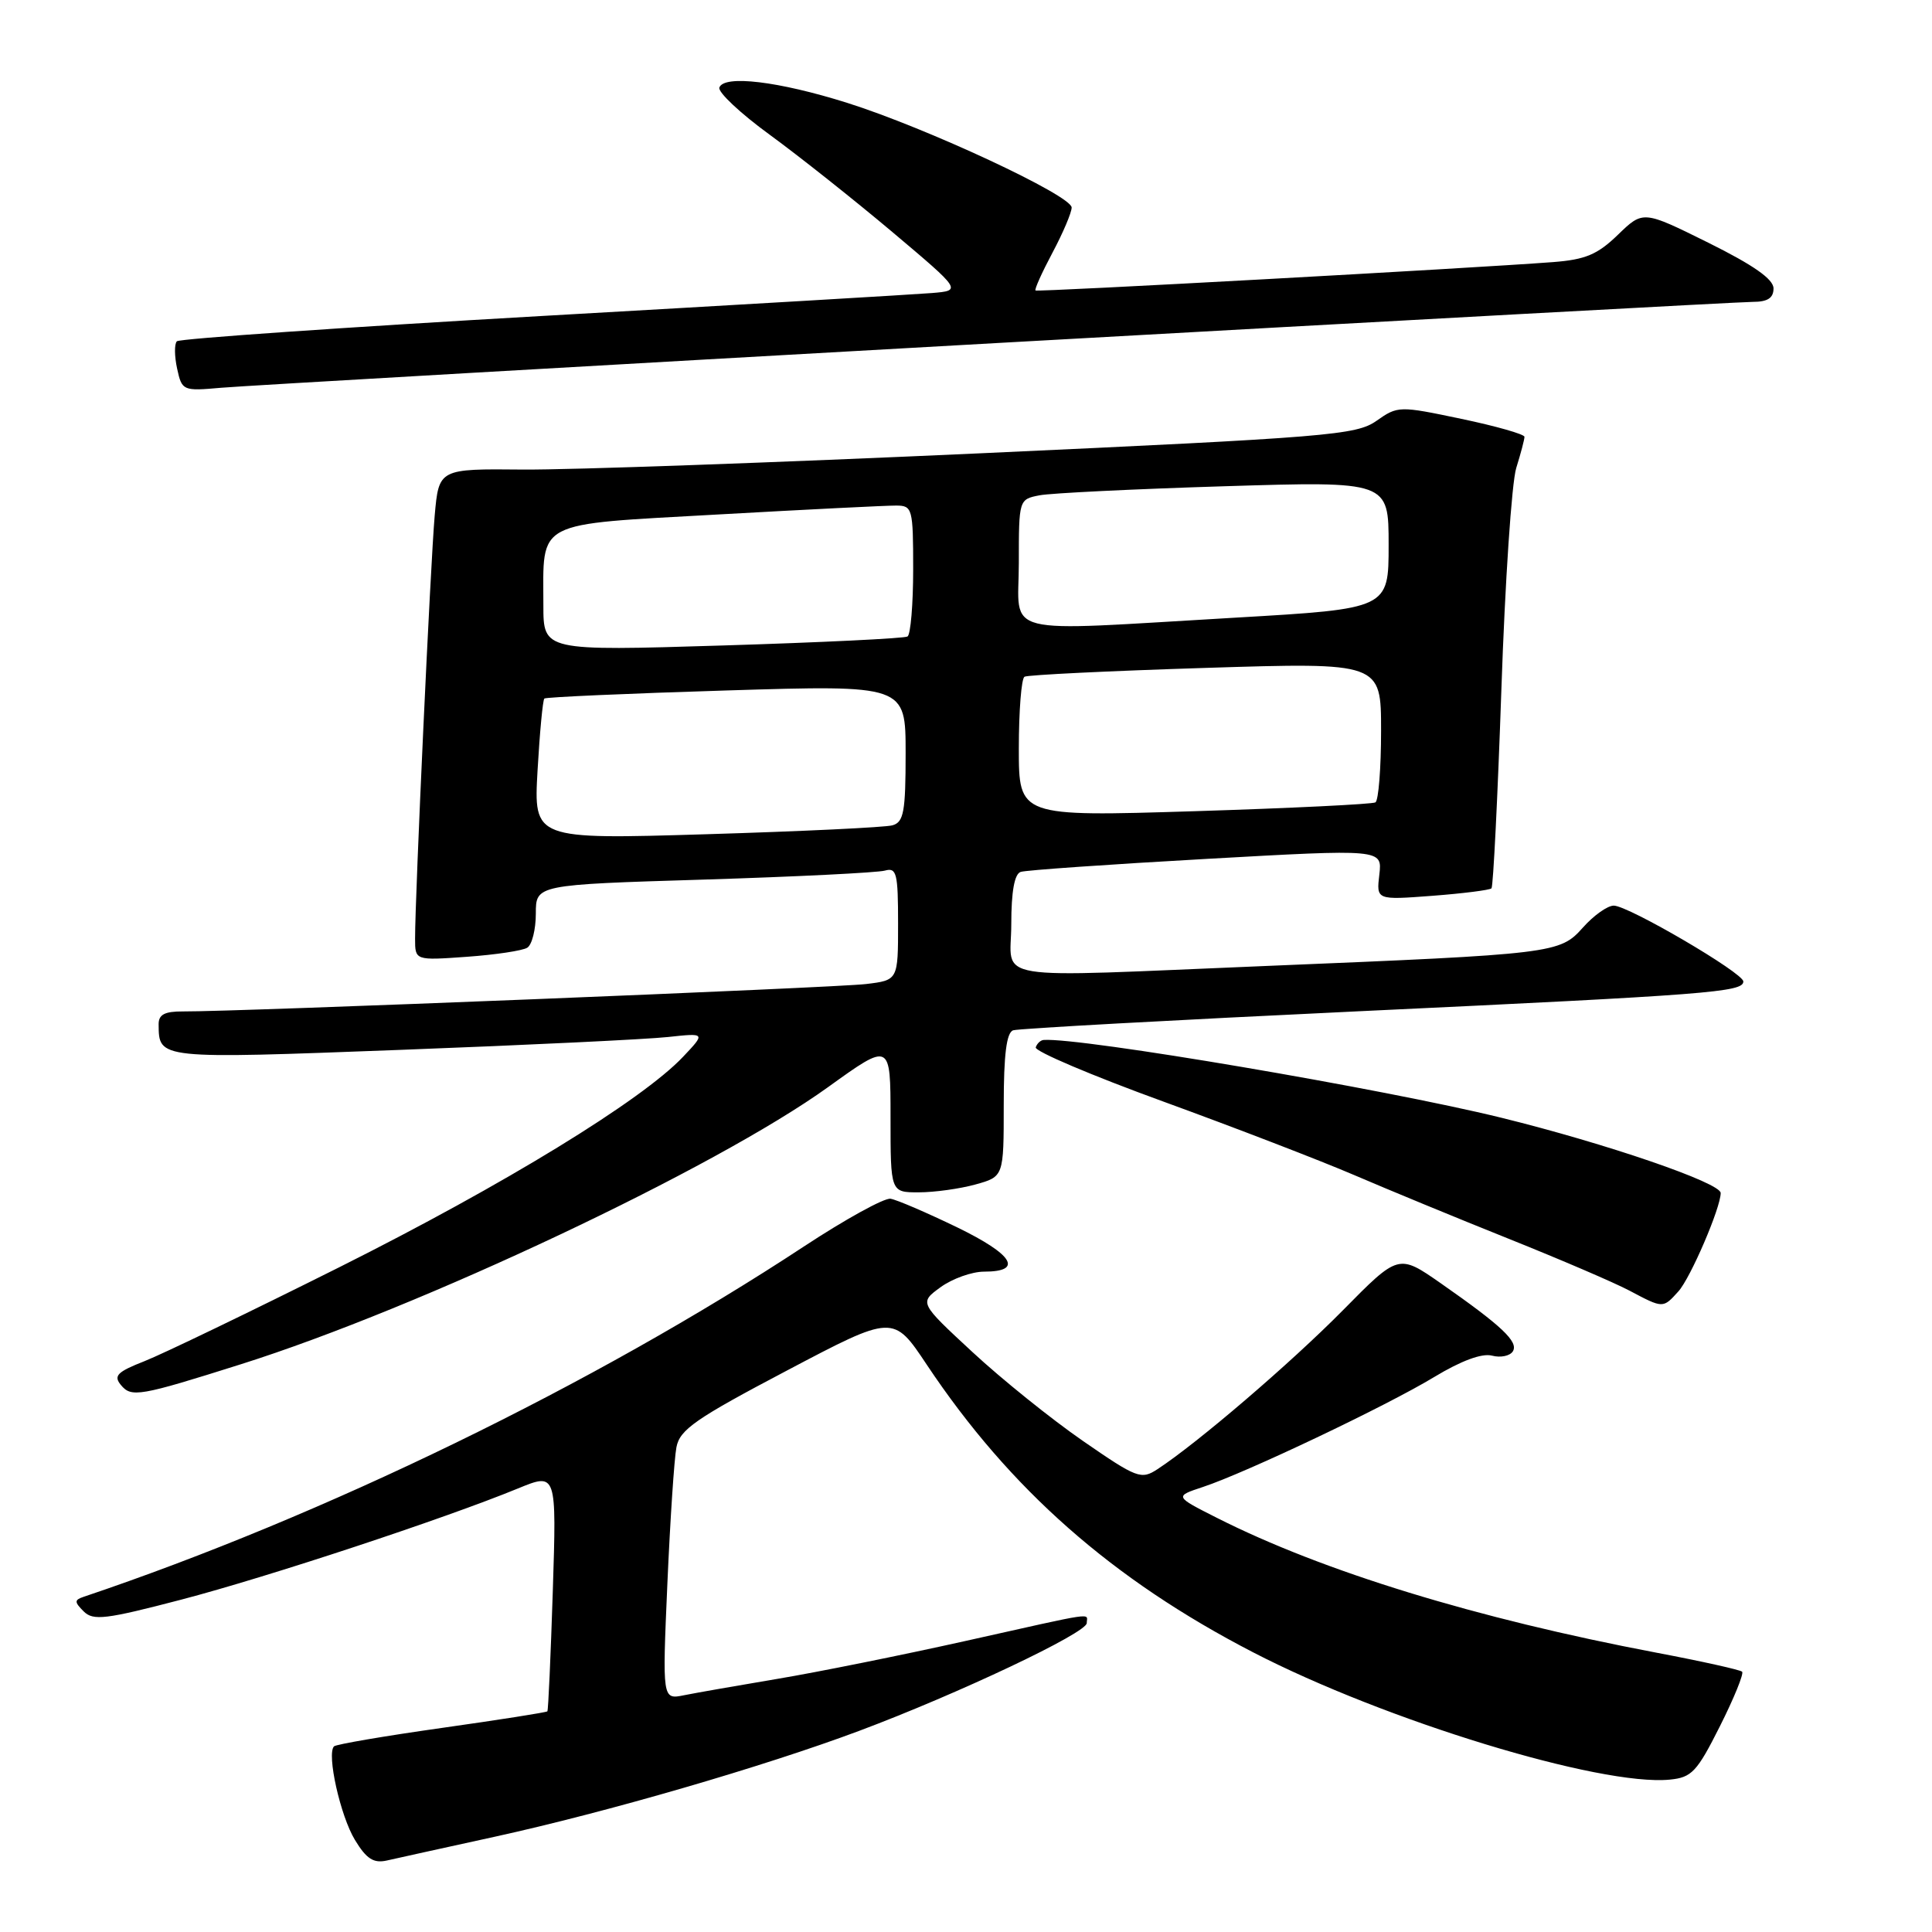 <?xml version="1.0" encoding="UTF-8" standalone="no"?>
<!DOCTYPE svg PUBLIC "-//W3C//DTD SVG 1.1//EN" "http://www.w3.org/Graphics/SVG/1.1/DTD/svg11.dtd" >
<svg xmlns="http://www.w3.org/2000/svg" xmlns:xlink="http://www.w3.org/1999/xlink" version="1.1" viewBox="0 0 256 256">
 <g >
 <path fill="currentColor"
d=" M 65.50 243.39 C 80.46 240.11 101.19 234.08 113.84 229.35 C 126.98 224.43 144.00 216.37 144.00 215.07 C 144.00 213.72 145.75 213.46 127.92 217.44 C 119.44 219.33 108.22 221.59 103.00 222.46 C 97.78 223.34 92.21 224.31 90.63 224.63 C 87.76 225.21 87.76 225.21 88.43 209.86 C 88.80 201.41 89.34 193.27 89.63 191.77 C 90.07 189.43 92.18 187.97 104.26 181.61 C 118.37 174.17 118.37 174.17 122.81 180.84 C 133.81 197.34 147.39 209.30 166.04 218.94 C 183.54 227.99 212.05 236.70 221.24 235.81 C 224.16 235.53 224.85 234.80 227.90 228.73 C 229.77 225.01 231.09 221.76 230.84 221.51 C 230.59 221.26 225.46 220.12 219.44 218.98 C 195.62 214.46 175.28 208.22 161.26 201.13 C 155.62 198.28 155.62 198.28 159.40 197.03 C 165.06 195.16 183.73 186.29 190.06 182.45 C 193.60 180.31 196.37 179.28 197.70 179.63 C 198.84 179.93 200.08 179.67 200.46 179.06 C 201.24 177.80 199.00 175.69 190.91 170.04 C 185.31 166.14 185.31 166.14 177.91 173.65 C 171.02 180.62 158.71 191.18 153.38 194.67 C 151.21 196.09 150.67 195.89 143.49 190.93 C 139.31 188.04 132.72 182.74 128.85 179.15 C 121.80 172.62 121.80 172.62 124.63 170.56 C 126.19 169.43 128.78 168.50 130.39 168.50 C 135.65 168.50 134.27 166.24 126.81 162.62 C 122.79 160.68 118.83 158.97 118.00 158.84 C 117.17 158.71 112.00 161.56 106.50 165.18 C 78.78 183.42 42.87 200.89 11.07 211.59 C 9.84 212.01 9.84 212.27 11.09 213.52 C 12.35 214.78 14.00 214.58 24.02 211.96 C 35.45 208.97 58.87 201.24 68.63 197.23 C 73.75 195.13 73.75 195.13 73.25 210.81 C 72.97 219.44 72.65 226.62 72.53 226.76 C 72.41 226.90 66.12 227.89 58.54 228.96 C 50.97 230.03 44.54 231.13 44.26 231.40 C 43.26 232.40 45.10 240.63 47.03 243.80 C 48.55 246.31 49.50 246.92 51.25 246.53 C 52.49 246.25 58.90 244.83 65.50 243.39 Z  M 31.92 180.77 C 55.62 173.29 94.79 154.80 109.75 144.03 C 118.00 138.09 118.00 138.09 118.00 148.05 C 118.00 158.00 118.00 158.00 121.75 157.99 C 123.81 157.99 127.19 157.52 129.25 156.95 C 133.00 155.91 133.00 155.91 133.00 146.42 C 133.00 139.72 133.37 136.81 134.25 136.52 C 134.94 136.29 155.52 135.16 180.00 134.00 C 226.51 131.81 231.00 131.46 231.00 130.05 C 231.00 128.92 215.76 120.00 213.83 120.00 C 213.00 120.00 211.16 121.31 209.74 122.91 C 206.68 126.34 206.01 126.42 167.90 127.99 C 130.22 129.54 134.00 130.15 134.00 122.47 C 134.00 118.13 134.42 115.80 135.25 115.53 C 135.94 115.30 147.00 114.53 159.83 113.81 C 183.16 112.50 183.16 112.50 182.77 115.88 C 182.37 119.26 182.37 119.26 189.78 118.70 C 193.86 118.39 197.39 117.94 197.63 117.71 C 197.86 117.47 198.45 105.63 198.94 91.39 C 199.42 77.15 200.31 63.93 200.91 62.01 C 201.51 60.09 202.00 58.23 202.00 57.88 C 202.00 57.54 198.23 56.46 193.63 55.50 C 185.40 53.77 185.22 53.77 182.38 55.77 C 179.70 57.65 176.04 57.95 130.00 60.06 C 102.77 61.30 75.47 62.27 69.32 62.22 C 58.15 62.11 58.15 62.11 57.60 68.31 C 57.05 74.47 54.99 118.88 55.00 124.38 C 55.00 127.27 55.00 127.27 61.86 126.78 C 65.64 126.51 69.24 125.97 69.86 125.58 C 70.49 125.20 71.00 123.16 71.00 121.06 C 71.00 117.23 71.00 117.23 93.25 116.55 C 105.49 116.17 116.29 115.63 117.25 115.36 C 118.81 114.92 119.00 115.70 119.00 122.37 C 119.00 129.88 119.00 129.88 114.75 130.39 C 110.74 130.88 31.22 134.07 24.25 134.02 C 21.81 134.01 21.00 134.43 21.02 135.75 C 21.06 140.35 20.85 140.33 53.14 139.11 C 69.84 138.48 85.75 137.71 88.50 137.41 C 93.50 136.87 93.50 136.87 90.50 140.04 C 85.04 145.81 66.81 156.97 45.01 167.89 C 33.18 173.81 21.54 179.42 19.15 180.36 C 15.53 181.78 15.01 182.30 16.02 183.52 C 17.41 185.20 18.44 185.03 31.92 180.77 Z  M 222.40 171.11 C 224.00 169.34 228.00 160.04 228.00 158.08 C 228.00 156.73 212.84 151.53 198.91 148.10 C 183.32 144.27 143.19 137.45 138.29 137.80 C 137.88 137.83 137.41 138.27 137.24 138.78 C 137.07 139.29 144.68 142.52 154.14 145.96 C 163.61 149.41 174.98 153.79 179.43 155.70 C 183.87 157.61 193.08 161.41 199.90 164.14 C 206.72 166.87 213.92 169.96 215.90 171.01 C 220.40 173.39 220.34 173.39 222.40 171.11 Z  M 132.00 45.46 C 185.62 42.46 230.74 40.00 232.25 40.00 C 234.22 40.00 235.00 39.49 235.00 38.22 C 235.00 36.99 232.36 35.14 226.36 32.16 C 217.72 27.88 217.72 27.88 214.39 31.10 C 211.68 33.73 210.08 34.40 205.78 34.73 C 194.69 35.57 137.49 38.71 137.21 38.49 C 137.05 38.36 138.06 36.11 139.46 33.48 C 140.86 30.85 142.00 28.16 142.00 27.50 C 142.00 25.91 122.73 16.93 112.26 13.63 C 103.14 10.76 95.93 9.90 95.32 11.60 C 95.11 12.21 98.11 15.03 102.00 17.86 C 105.89 20.70 113.20 26.50 118.26 30.76 C 127.44 38.50 127.44 38.50 123.47 38.83 C 121.29 39.01 98.03 40.38 71.79 41.87 C 45.55 43.37 23.79 44.88 23.44 45.22 C 23.09 45.57 23.11 47.20 23.47 48.85 C 24.11 51.78 24.23 51.83 29.31 51.38 C 32.17 51.13 78.38 48.47 132.00 45.46 Z  M 71.23 102.07 C 71.52 97.03 71.92 92.76 72.13 92.56 C 72.33 92.37 83.19 91.89 96.25 91.49 C 120.00 90.76 120.00 90.76 120.00 99.81 C 120.00 107.58 119.75 108.94 118.25 109.36 C 117.29 109.63 106.20 110.16 93.60 110.54 C 70.71 111.23 70.71 111.23 71.23 102.07 Z  M 135.00 99.16 C 135.00 94.19 135.34 89.92 135.75 89.67 C 136.16 89.43 146.96 88.90 159.75 88.50 C 183.00 87.77 183.00 87.77 183.00 96.82 C 183.00 101.81 182.66 106.08 182.25 106.32 C 181.84 106.56 171.04 107.09 158.25 107.49 C 135.00 108.21 135.00 108.21 135.00 99.16 Z  M 72.00 80.20 C 72.00 68.83 70.61 69.55 95.16 68.17 C 106.89 67.51 117.51 66.98 118.75 66.99 C 120.90 67.00 121.00 67.36 121.00 75.44 C 121.00 80.08 120.66 84.09 120.25 84.34 C 119.84 84.59 108.81 85.13 95.75 85.53 C 72.00 86.26 72.00 86.26 72.00 80.20 Z  M 135.00 74.58 C 135.00 66.19 135.01 66.16 137.75 65.63 C 139.26 65.34 150.29 64.80 162.25 64.43 C 184.00 63.76 184.00 63.76 184.00 72.21 C 184.00 80.66 184.00 80.66 163.75 81.84 C 131.92 83.68 135.00 84.46 135.00 74.58 Z "/>
</g>
</svg>